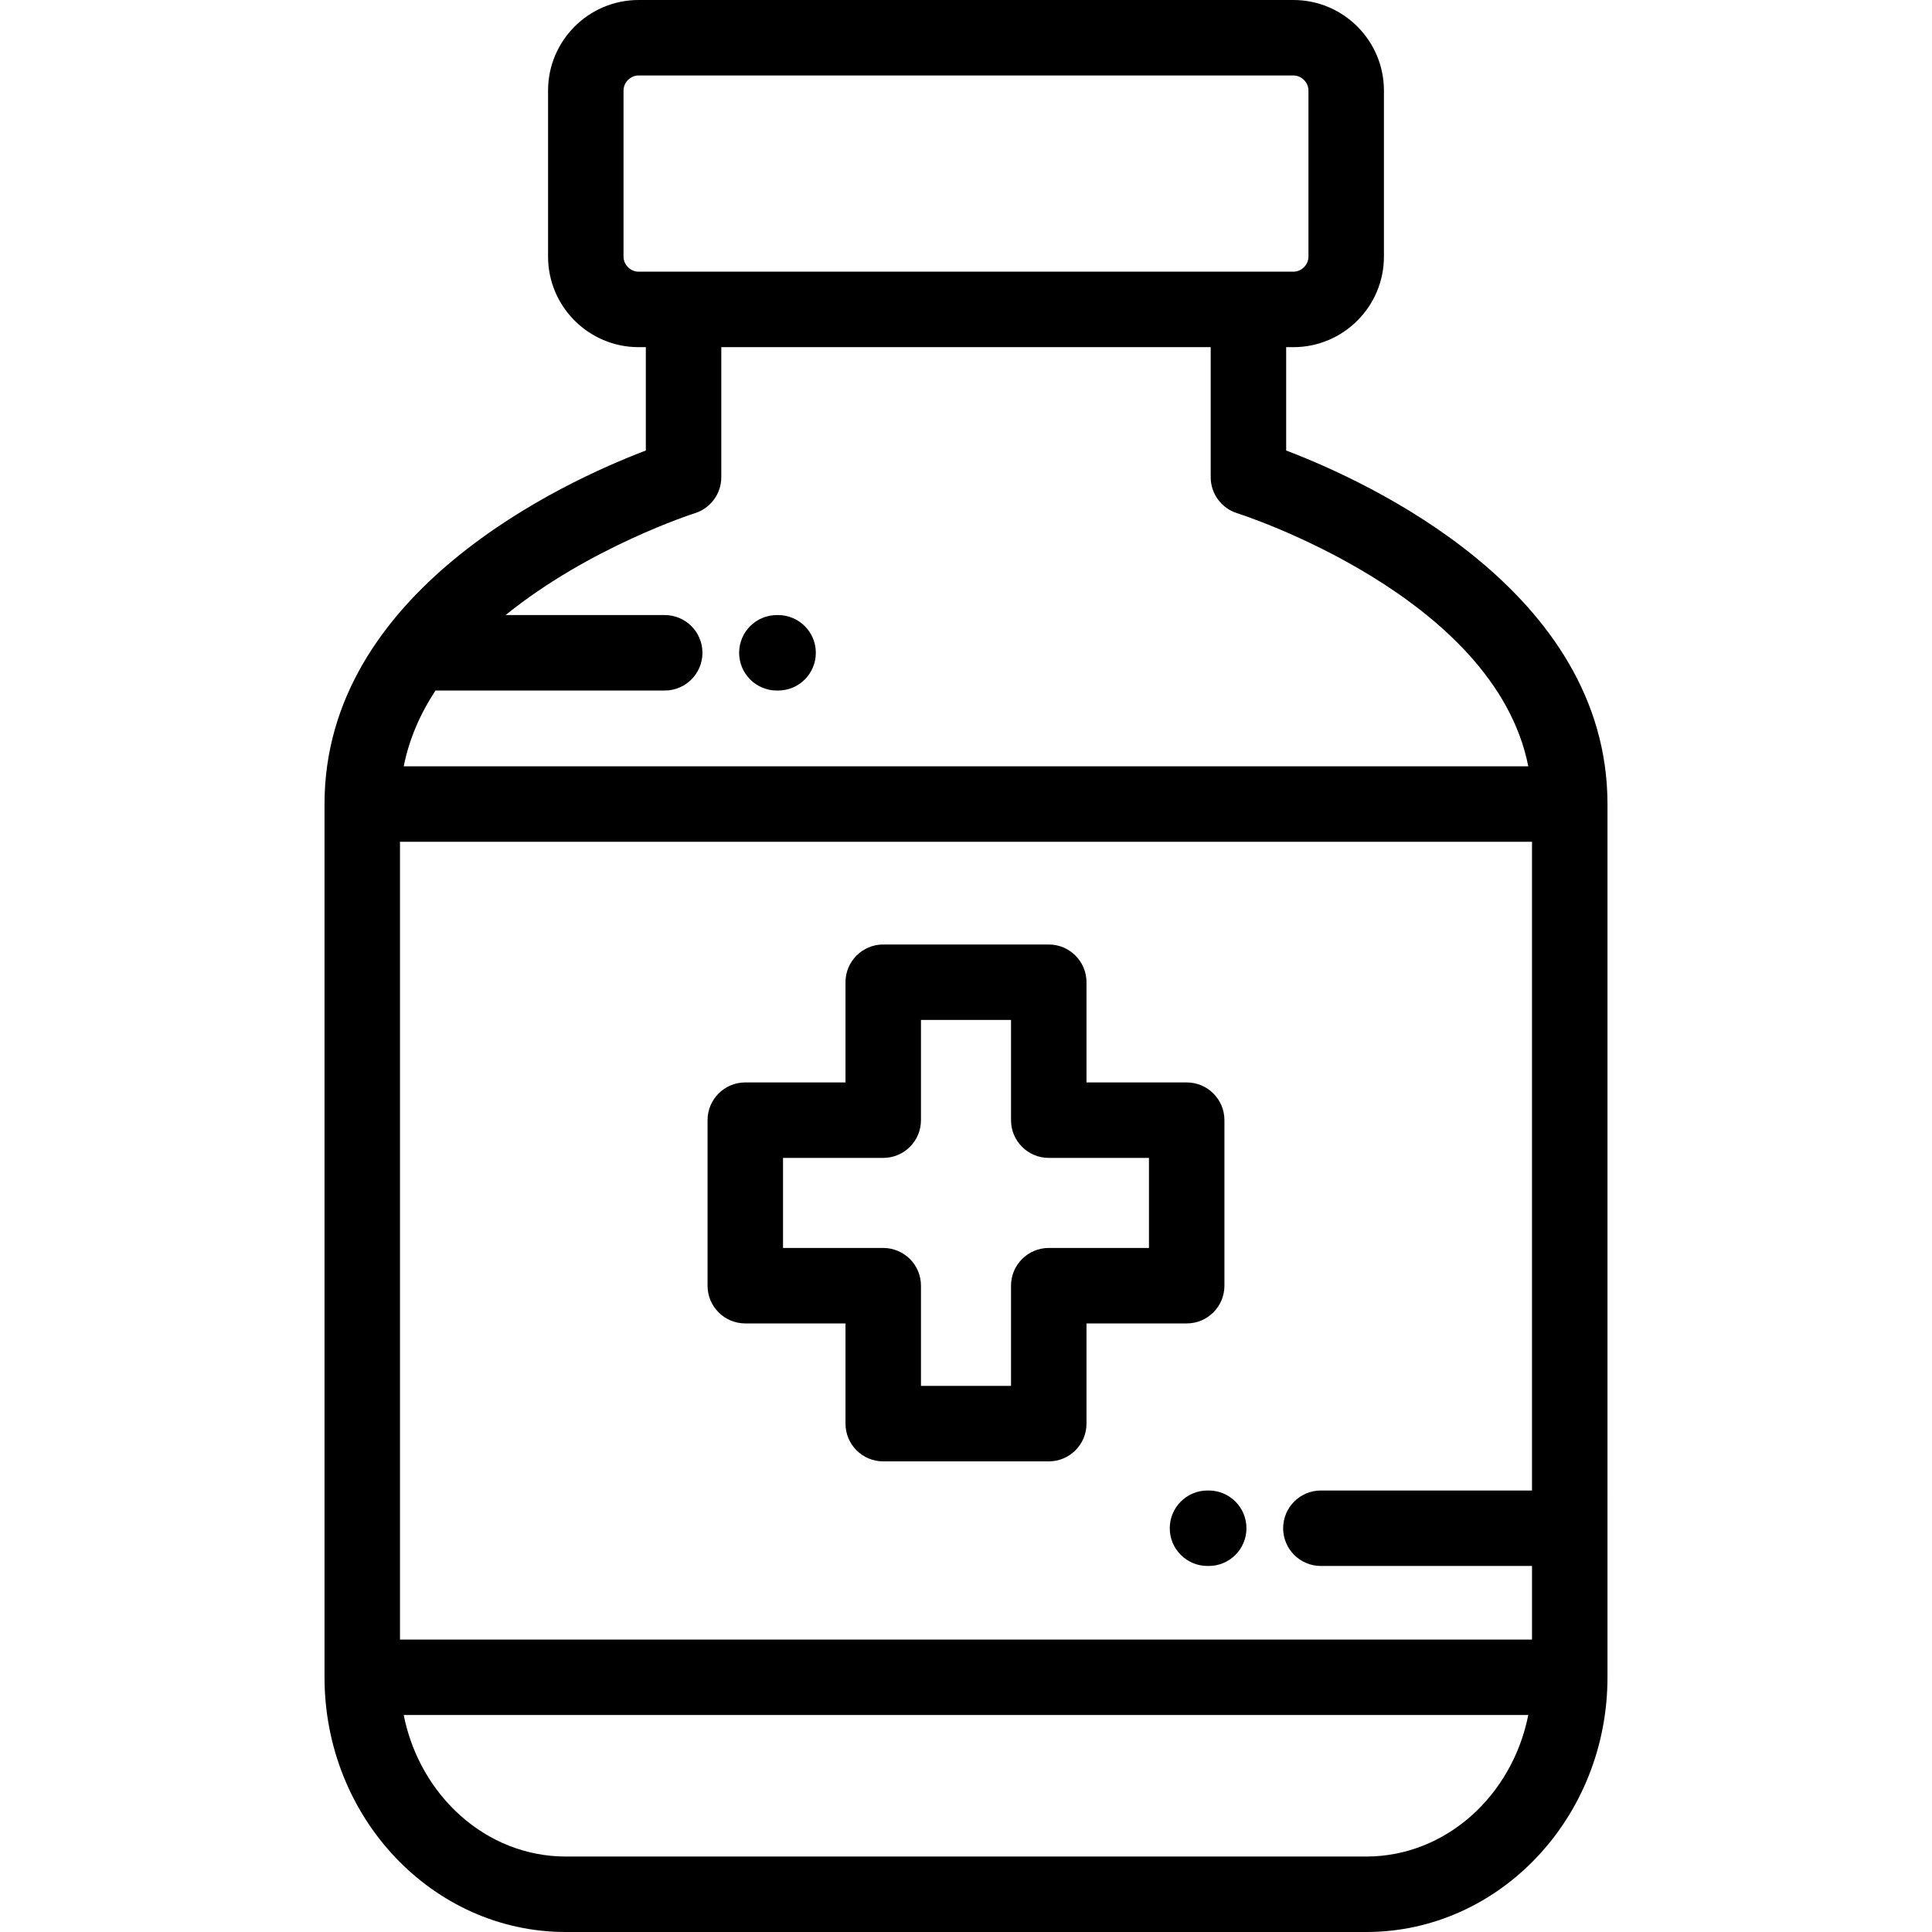 <?xml version="1.0" encoding="iso-8859-1"?>
<!-- Generator: Adobe Illustrator 19.0.0, SVG Export Plug-In . SVG Version: 6.00 Build 0)  -->
<svg version="1.1" id="Capa_1" xmlns="http://www.w3.org/2000/svg" xmlns:xlink="http://www.w3.org/1999/xlink" x="0px" y="0px"
	 viewBox="0 0 512.002 512.002" style="enable-background:new 0 0 512.002 512.002;" xml:space="preserve">
<g>
	<g>
		<path d="M340.848,119.392v-27.39h1.91c13.233,0,24-10.767,24-24V24c0-13.234-10.767-24-24-24H169.242
			c-13.234,0-24.001,10.767-24.001,24v44.001c0,13.233,10.767,24,24.001,24h1.909v27.39c-21.67,8.241-85.151,37.209-85.151,93.69
			V444.5c0,37.22,28.678,67.502,63.928,67.502h212.145c35.25,0,63.928-30.281,63.928-67.502V213.083
			C426.001,156.602,362.517,127.633,340.848,119.392z M169.242,72.001c-2.169,0.001-4.001-1.831-4.001-3.999V24
			c0-2.168,1.832-4,4.001-4h173.516c2.168,0,4,1.832,4,4v44.001c0,2.168-1.832,4-4,4H169.242z M115.401,182.999h60.755
			c5.523,0,10-4.477,10-10c0-5.523-4.477-10-10-10h-42.161c22.23-18.016,49.675-26.845,50.133-26.989
			c4.178-1.303,7.023-5.17,7.023-9.546V92.002h129.696v34.461c0,4.376,2.846,8.244,7.023,9.546
			c0.729,0.228,68.2,21.799,77.145,67.073H106.991C108.441,195.778,111.418,189.085,115.401,182.999z M362.072,492.001H149.927
			c-21.049,0-38.681-16.096-42.94-37.501h298.024C400.754,475.905,383.121,492.001,362.072,492.001z M406.001,395h-55.953
			c-5.522,0-10,4.477-10,10s4.478,10,10,10h55.953v19.5H106V223.083h300V395z"/>
	</g>
</g>
<g>
	<g>
		<path d="M314.488,286.857h-26.556v-26.555c0-5.523-4.478-10-10-10h-43.866c-5.523,0-10,4.477-10,10v26.555h-26.556
			c-5.523,0-10,4.477-10,10v43.867c0,5.523,4.477,10,10,10h26.556v26.556c0,5.523,4.477,10,10,10h43.866c5.522,0,10-4.477,10-10
			v-26.556h26.556c5.522,0,10-4.477,10-10v-43.867C324.488,291.334,320.011,286.857,314.488,286.857z M304.488,330.724h-26.556
			c-5.522,0-10,4.477-10,10v26.556h-23.866v-26.556c0-5.523-4.477-10-10-10h-26.556v-23.867h26.556c5.523,0,10-4.477,10-10v-26.555
			h23.866v26.555c0,5.523,4.478,10,10,10h26.556V330.724z"/>
	</g>
</g>
<g>
	<g>
		<path d="M206.204,163h-0.324c-5.523,0-10,4.477-10,10s4.477,10,10,10h0.324c5.523,0,10-4.477,10-10S211.726,163,206.204,163z"/>
	</g>
</g>
<g>
	<g>
		<path d="M320.324,395h-0.324c-5.523,0-10,4.477-10,10s4.477,10,10,10h0.324c5.522,0,10-4.477,10-10S325.846,395,320.324,395z"/>
	</g>
</g>
<g>
</g>
<g>
</g>
<g>
</g>
<g>
</g>
<g>
</g>
<g>
</g>
<g>
</g>
<g>
</g>
<g>
</g>
<g>
</g>
<g>
</g>
<g>
</g>
<g>
</g>
<g>
</g>
<g>
</g>
</svg>
